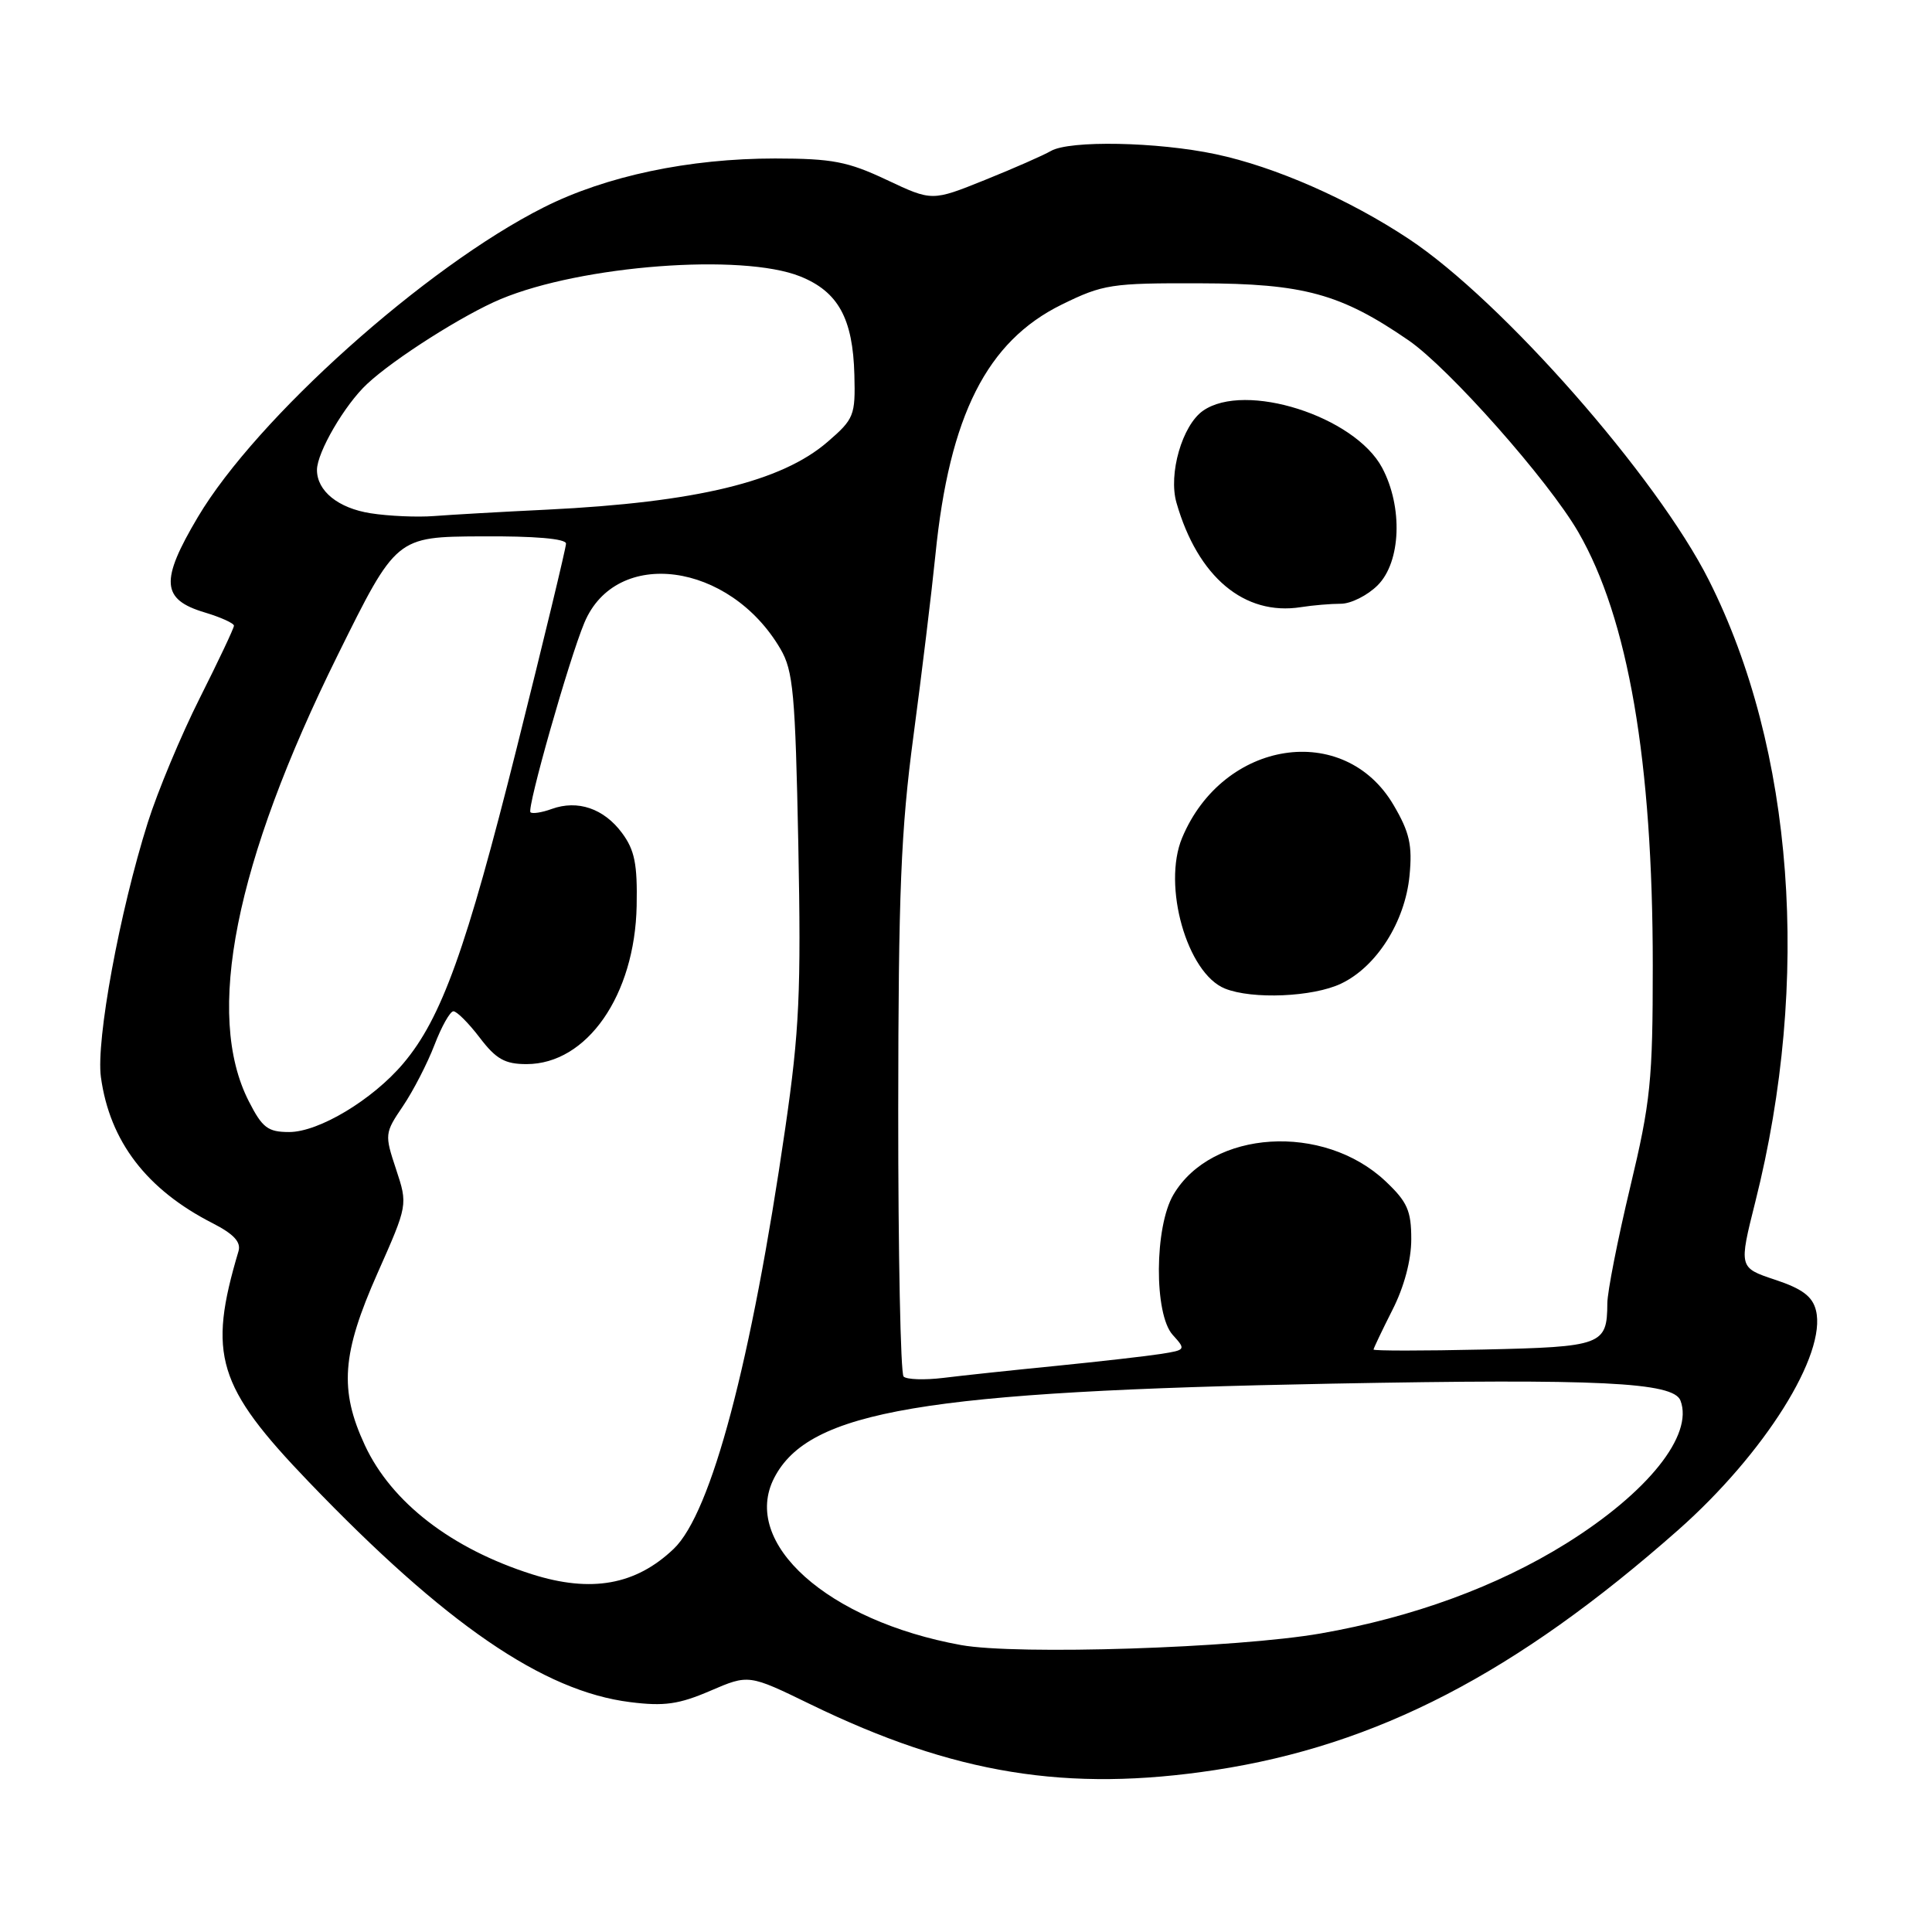 <?xml version="1.0" encoding="UTF-8" standalone="no"?>
<!DOCTYPE svg PUBLIC "-//W3C//DTD SVG 1.1//EN" "http://www.w3.org/Graphics/SVG/1.1/DTD/svg11.dtd" >
<svg xmlns="http://www.w3.org/2000/svg" xmlns:xlink="http://www.w3.org/1999/xlink" version="1.1" viewBox="0 0 256 256">
 <g >
 <path fill="currentColor"
d=" M 161.00 234.54 C 182.46 231.26 200.86 221.73 222.36 202.74 C 233.82 192.61 242.08 179.44 240.62 173.62 C 240.16 171.78 238.80 170.76 235.20 169.57 C 230.40 167.97 230.40 167.97 232.59 159.24 C 239.98 129.88 237.70 99.25 226.44 76.89 C 219.56 63.21 199.02 39.84 186.69 31.67 C 178.76 26.41 168.93 22.09 161.08 20.43 C 153.35 18.79 141.71 18.57 139.24 20.01 C 138.28 20.57 134.35 22.30 130.50 23.85 C 123.50 26.67 123.50 26.67 117.50 23.84 C 112.33 21.40 110.28 21.01 102.71 21.00 C 91.30 21.00 80.29 23.32 72.04 27.48 C 56.39 35.36 33.99 55.42 26.22 68.51 C 21.20 76.97 21.37 79.43 27.12 81.15 C 29.25 81.79 31.00 82.58 31.00 82.91 C 31.00 83.23 28.96 87.55 26.47 92.50 C 23.98 97.45 20.88 104.88 19.58 109.00 C 15.84 120.85 12.71 137.86 13.37 142.72 C 14.54 151.24 19.43 157.63 28.19 162.09 C 30.99 163.53 31.96 164.58 31.60 165.80 C 27.50 179.56 28.76 183.69 40.89 196.33 C 59.00 215.20 71.99 224.11 83.50 225.54 C 88.01 226.11 89.96 225.83 94.12 224.04 C 99.21 221.85 99.21 221.85 107.39 225.83 C 126.41 235.08 141.44 237.52 161.00 234.54 Z  M 127.35 217.98 C 109.66 214.77 98.13 204.45 102.59 195.82 C 107.19 186.93 122.37 184.36 176.50 183.34 C 211.93 182.67 221.74 183.15 222.67 185.58 C 224.43 190.17 218.34 197.78 207.51 204.53 C 198.39 210.21 187.22 214.30 175.00 216.44 C 163.88 218.38 134.77 219.32 127.35 217.98 Z  M 70.50 208.60 C 59.82 205.21 51.88 199.08 48.35 191.51 C 44.94 184.17 45.29 179.37 50.02 168.71 C 54.04 159.65 54.04 159.65 52.48 154.93 C 50.95 150.32 50.97 150.14 53.39 146.57 C 54.75 144.56 56.63 140.91 57.57 138.46 C 58.51 136.01 59.64 134.00 60.08 134.00 C 60.53 134.00 62.10 135.57 63.57 137.50 C 65.73 140.34 66.91 141.00 69.77 141.00 C 77.78 141.00 84.12 131.88 84.36 120.04 C 84.47 114.49 84.10 112.63 82.41 110.36 C 80.01 107.13 76.55 105.95 73.11 107.19 C 71.80 107.67 70.53 107.86 70.29 107.63 C 69.79 107.12 75.39 87.39 77.43 82.52 C 81.63 72.46 96.67 74.46 103.41 85.98 C 105.11 88.87 105.38 91.89 105.78 111.87 C 106.16 131.41 105.93 136.55 104.05 149.50 C 99.56 180.47 94.26 200.47 89.27 205.23 C 84.24 210.03 78.34 211.08 70.50 208.60 Z  M 119.73 182.40 C 119.33 181.99 119.01 166.10 119.02 147.08 C 119.04 118.25 119.37 110.01 121.04 97.50 C 122.14 89.25 123.45 78.45 123.95 73.50 C 125.80 55.05 130.77 45.23 140.68 40.36 C 146.16 37.67 147.24 37.50 159.00 37.54 C 172.75 37.57 177.66 38.92 186.63 45.09 C 192.00 48.78 205.18 63.67 209.13 70.50 C 215.75 81.95 219.00 100.86 219.00 127.94 C 219.00 143.20 218.72 145.97 216.00 157.34 C 214.35 164.24 212.99 171.15 212.98 172.70 C 212.95 178.23 212.31 178.47 196.54 178.82 C 188.54 179.00 182.00 179.00 182.00 178.82 C 182.01 178.65 183.13 176.29 184.50 173.58 C 186.06 170.52 187.00 166.98 187.00 164.20 C 187.00 160.42 186.48 159.25 183.59 156.52 C 175.37 148.77 160.56 149.70 155.49 158.29 C 152.96 162.56 152.90 174.13 155.39 176.88 C 157.16 178.83 157.12 178.88 153.85 179.40 C 152.01 179.69 145.78 180.40 140.00 180.98 C 134.22 181.55 127.47 182.27 124.98 182.58 C 122.49 182.88 120.13 182.80 119.73 182.40 Z  M 177.69 130.34 C 182.40 128.11 186.18 122.14 186.77 116.02 C 187.16 111.99 186.78 110.29 184.66 106.68 C 178.13 95.54 162.07 98.02 156.64 111.01 C 153.99 117.35 157.29 128.97 162.31 130.99 C 165.93 132.45 173.97 132.11 177.69 130.34 Z  M 177.67 80.00 C 179.00 80.00 181.20 78.90 182.55 77.55 C 185.64 74.46 185.91 67.18 183.14 61.98 C 179.50 55.15 164.97 50.53 159.40 54.43 C 156.65 56.36 154.79 62.80 155.89 66.62 C 158.71 76.45 164.88 81.63 172.38 80.45 C 173.96 80.20 176.34 80.00 177.67 80.00 Z  M 32.97 145.93 C 27.11 134.46 31.12 114.36 44.74 86.82 C 52.50 71.13 52.50 71.13 63.75 71.07 C 70.83 71.02 75.00 71.38 75.00 72.03 C 75.00 72.59 72.06 84.78 68.47 99.11 C 61.78 125.82 58.50 134.93 53.43 140.92 C 49.37 145.72 42.25 150.00 38.32 150.00 C 35.49 150.00 34.76 149.44 32.97 145.93 Z  M 49.11 68.01 C 44.82 67.34 42.00 65.06 42.00 62.27 C 42.00 59.95 45.69 53.61 48.66 50.86 C 52.25 47.51 61.46 41.67 66.35 39.63 C 77.07 35.15 98.31 33.54 106.02 36.62 C 111.06 38.64 113.02 42.19 113.21 49.69 C 113.35 55.05 113.17 55.52 109.67 58.54 C 103.56 63.83 92.26 66.56 72.50 67.53 C 66.45 67.82 59.70 68.21 57.50 68.38 C 55.30 68.55 51.52 68.39 49.11 68.01 Z "/>
</g>
</svg>